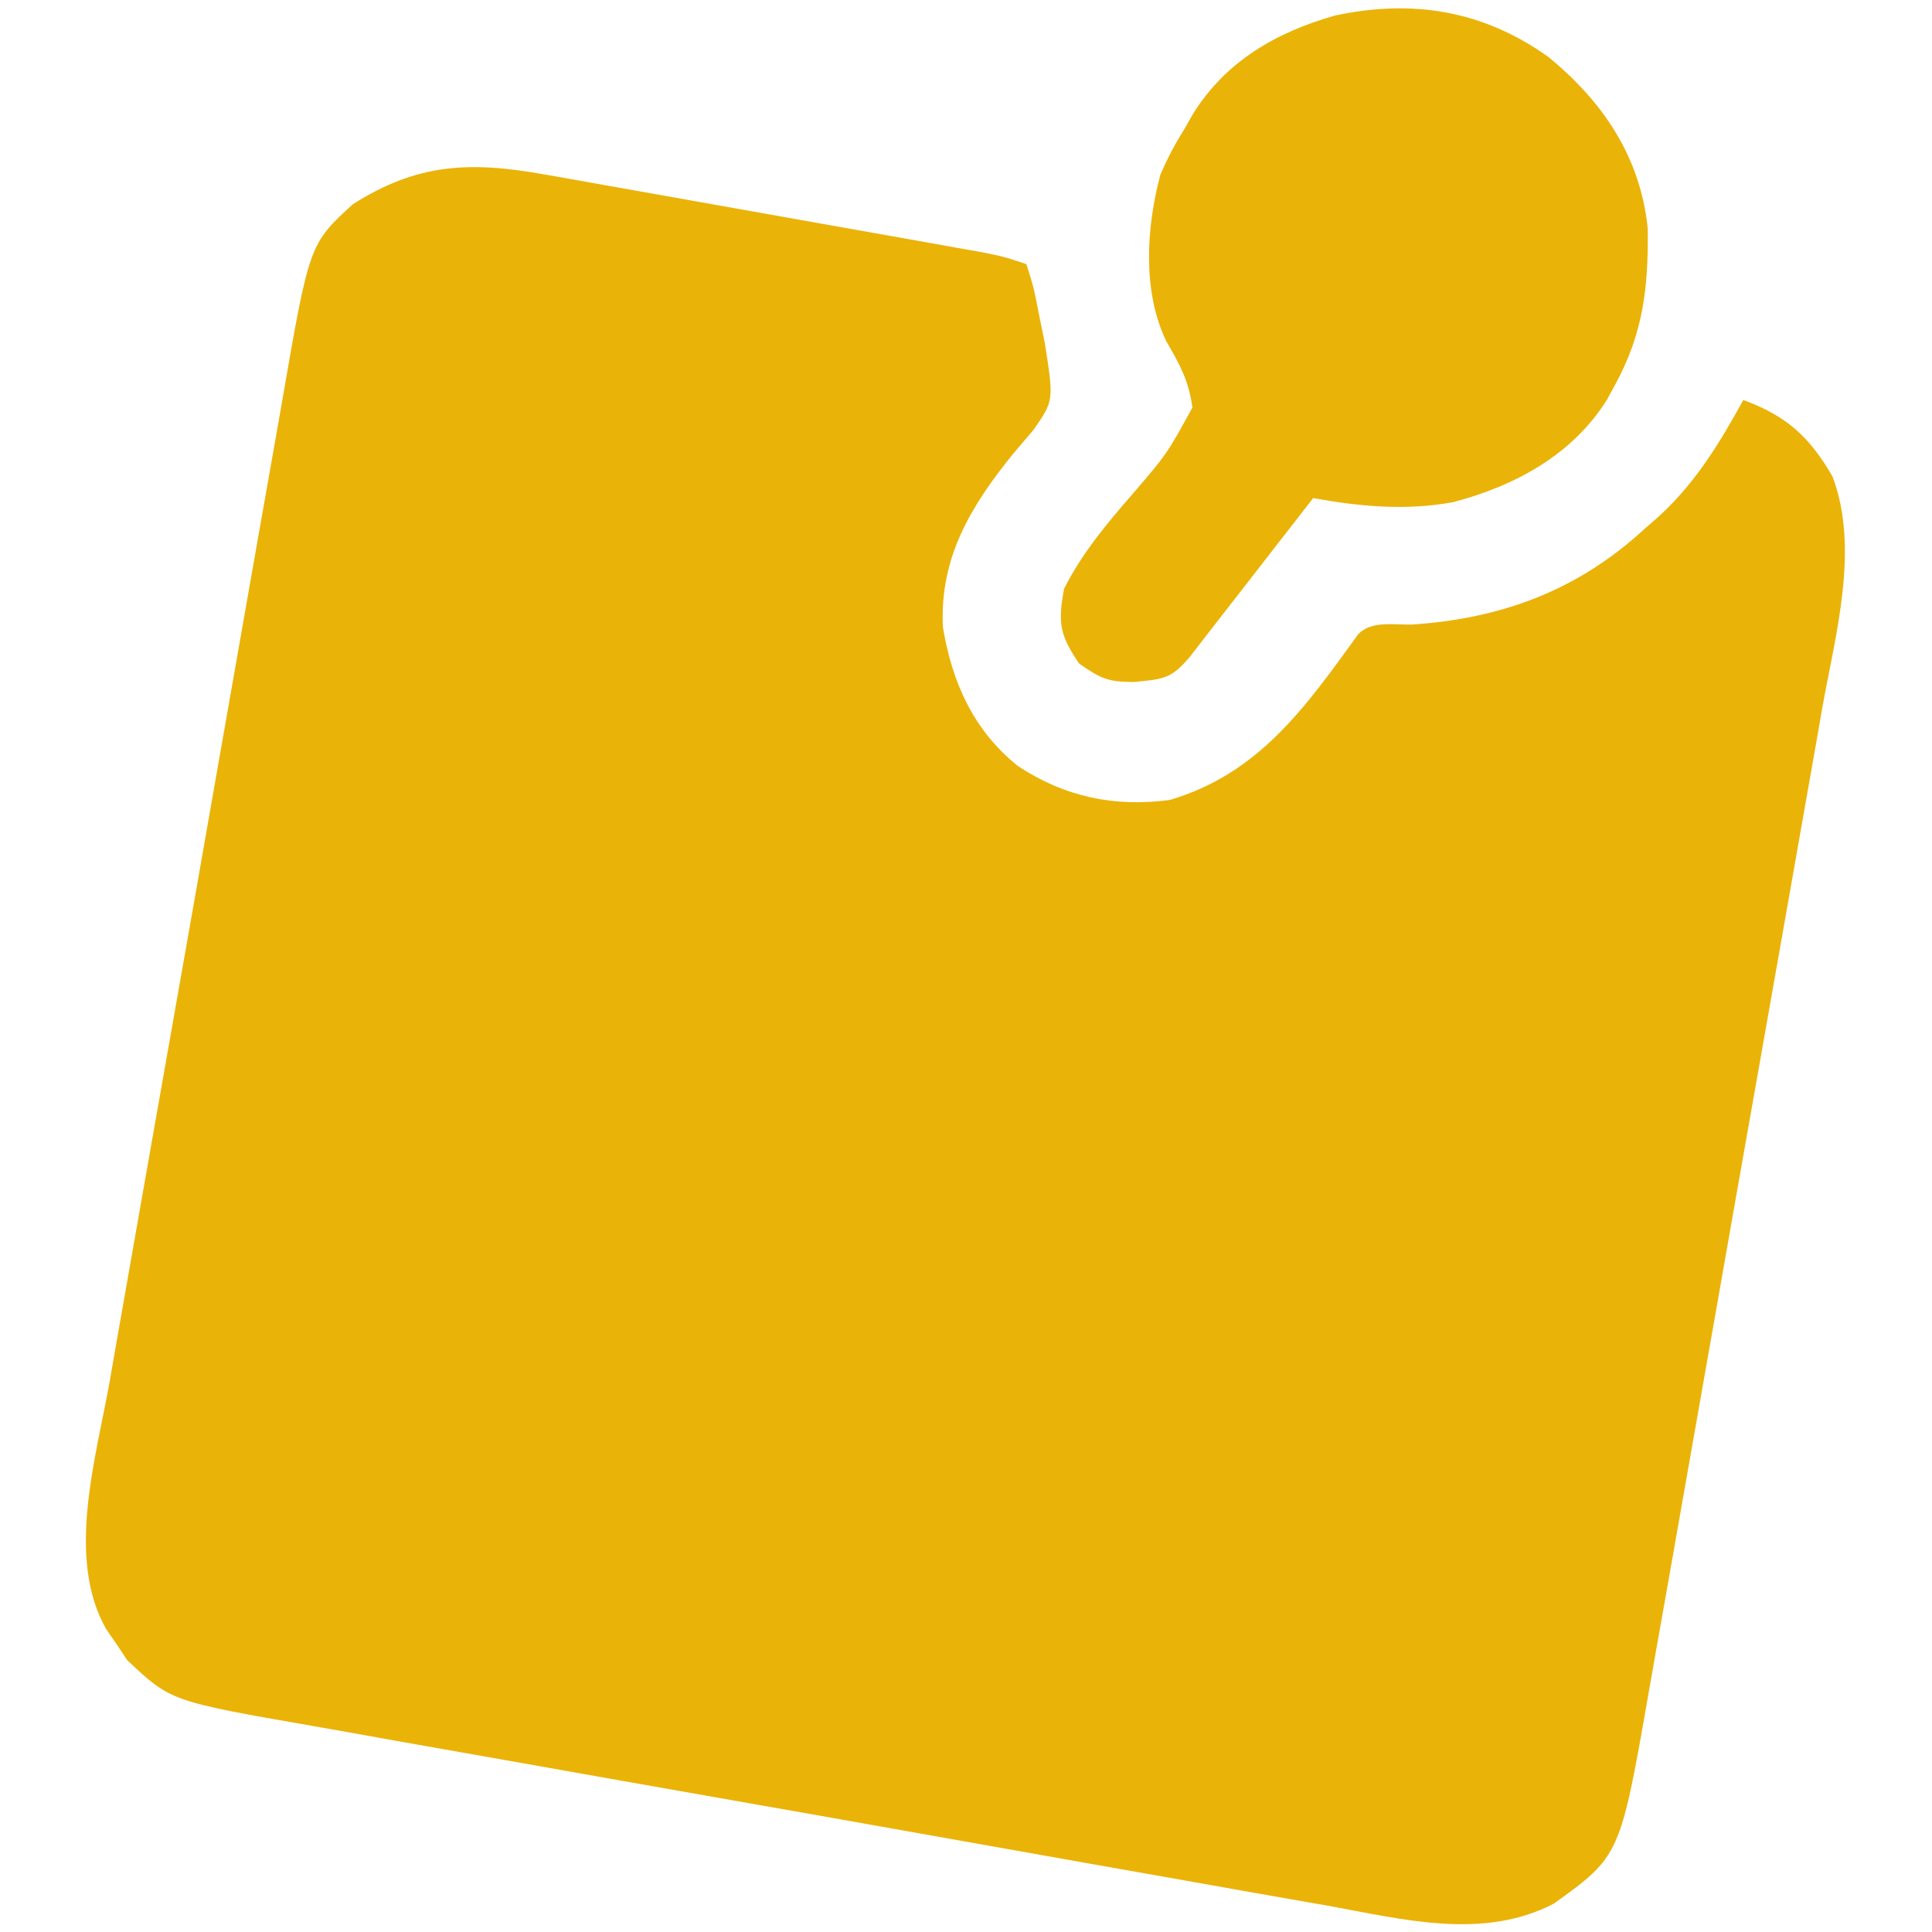 <?xml version="1.0" encoding="UTF-8"?>
<svg version="1.1" xmlns="http://www.w3.org/2000/svg" width="256" height="256">
<path d="M0 0 C0.989 0.173 0.989 0.173 1.998 0.35 C4.155 0.729 6.309 1.116 8.464 1.504 C9.971 1.771 11.479 2.038 12.986 2.304 C16.134 2.861 19.28 3.422 22.427 3.986 C26.46 4.709 30.494 5.425 34.529 6.138 C37.636 6.688 40.743 7.24 43.85 7.793 C45.338 8.058 46.826 8.322 48.314 8.586 C50.39 8.955 52.464 9.327 54.539 9.699 C55.719 9.91 56.9 10.121 58.116 10.338 C61.011 10.914 61.011 10.914 64.011 11.914 C64.96 14.899 64.96 14.899 65.698 18.664 C65.95 19.897 66.201 21.129 66.46 22.399 C67.65 29.994 67.65 29.994 64.964 33.86 C64.069 34.925 63.168 35.985 62.261 37.039 C56.659 43.963 52.517 50.744 52.948 59.977 C54.137 67.308 57.02 73.722 62.886 78.414 C69.067 82.504 75.694 83.896 83.011 82.914 C94.909 79.401 101.047 70.524 108.011 60.914 C109.815 59.11 112.764 59.74 115.198 59.664 C127.108 58.864 137.198 55.075 146.011 46.914 C146.947 46.096 146.947 46.096 147.901 45.262 C152.722 40.808 155.867 35.638 159.011 29.914 C164.704 32.018 167.75 34.74 170.823 40.039 C174.434 49.609 171.229 60.922 169.488 70.632 C169.216 72.187 168.945 73.742 168.675 75.297 C167.944 79.491 167.201 83.682 166.456 87.873 C165.674 92.274 164.903 96.676 164.129 101.078 C162.83 108.466 161.524 115.852 160.213 123.237 C158.699 131.761 157.198 140.287 155.704 148.814 C154.262 157.04 152.811 165.263 151.356 173.487 C150.739 176.977 150.125 180.467 149.513 183.959 C148.792 188.071 148.064 192.183 147.329 196.293 C147.062 197.797 146.797 199.301 146.535 200.806 C142.697 222.821 142.697 222.821 133.886 229.164 C124.482 234.037 113.853 231.221 103.964 229.429 C102.361 229.149 100.759 228.87 99.156 228.592 C94.827 227.838 90.502 227.066 86.177 226.291 C81.637 225.48 77.094 224.683 72.552 223.883 C64.927 222.538 57.304 221.182 49.682 219.819 C40.887 218.247 32.089 216.693 23.289 215.149 C14.802 213.659 6.317 212.155 -2.167 210.646 C-5.768 210.006 -9.369 209.37 -12.971 208.738 C-17.218 207.993 -21.462 207.236 -25.704 206.471 C-27.256 206.193 -28.808 205.918 -30.361 205.648 C-49.358 202.341 -49.358 202.341 -55.146 196.879 C-55.589 196.21 -56.032 195.541 -56.489 194.852 C-57.185 193.844 -57.185 193.844 -57.896 192.817 C-63.285 183.442 -59.279 170.149 -57.482 160.115 C-57.212 158.563 -56.943 157.011 -56.674 155.459 C-55.948 151.278 -55.209 147.099 -54.467 142.92 C-53.847 139.419 -53.233 135.918 -52.619 132.416 C-51.17 124.151 -49.712 115.888 -48.246 107.626 C-46.738 99.126 -45.246 90.623 -43.761 82.119 C-42.482 74.792 -41.194 67.467 -39.899 60.143 C-39.127 55.78 -38.358 51.416 -37.598 47.051 C-36.882 42.947 -36.155 38.845 -35.421 34.744 C-35.154 33.246 -34.891 31.747 -34.633 30.248 C-31.004 9.266 -31.004 9.266 -25.239 3.977 C-16.783 -1.39 -9.879 -1.754 0 0 Z " fill="#EAB307" transform="translate(71.989,23.086)"/>
<path d="M0 0 C7.251 5.936 12.209 13.27 13.176 22.758 C13.264 30.539 12.59 36.59 8.84 43.461 C8.489 44.107 8.139 44.753 7.777 45.418 C3.173 52.756 -4.404 56.831 -12.609 59 C-18.938 60.144 -24.872 59.588 -31.16 58.461 C-31.765 59.24 -31.765 59.24 -32.382 60.034 C-34.224 62.406 -36.067 64.777 -37.91 67.148 C-38.544 67.965 -39.179 68.782 -39.832 69.623 C-41.062 71.205 -42.293 72.785 -43.525 74.365 C-44.852 76.066 -46.171 77.772 -47.488 79.48 C-49.993 82.448 -50.984 82.444 -54.973 82.836 C-58.401 82.78 -59.163 82.459 -62.16 80.398 C-64.76 76.579 -64.995 75.014 -64.16 70.461 C-61.822 65.823 -58.53 61.871 -55.137 57.973 C-50.532 52.615 -50.532 52.615 -47.16 46.461 C-47.632 42.898 -48.853 40.73 -50.645 37.633 C-53.794 31.041 -53.269 22.649 -51.426 15.688 C-50.497 13.458 -49.447 11.501 -48.16 9.461 C-47.634 8.529 -47.634 8.529 -47.098 7.578 C-42.725 0.564 -36.102 -3.236 -28.285 -5.477 C-17.954 -7.682 -8.64 -6.156 0 0 Z " fill="#EAB307" transform="translate(205.16,7.539)"/>
</svg>
